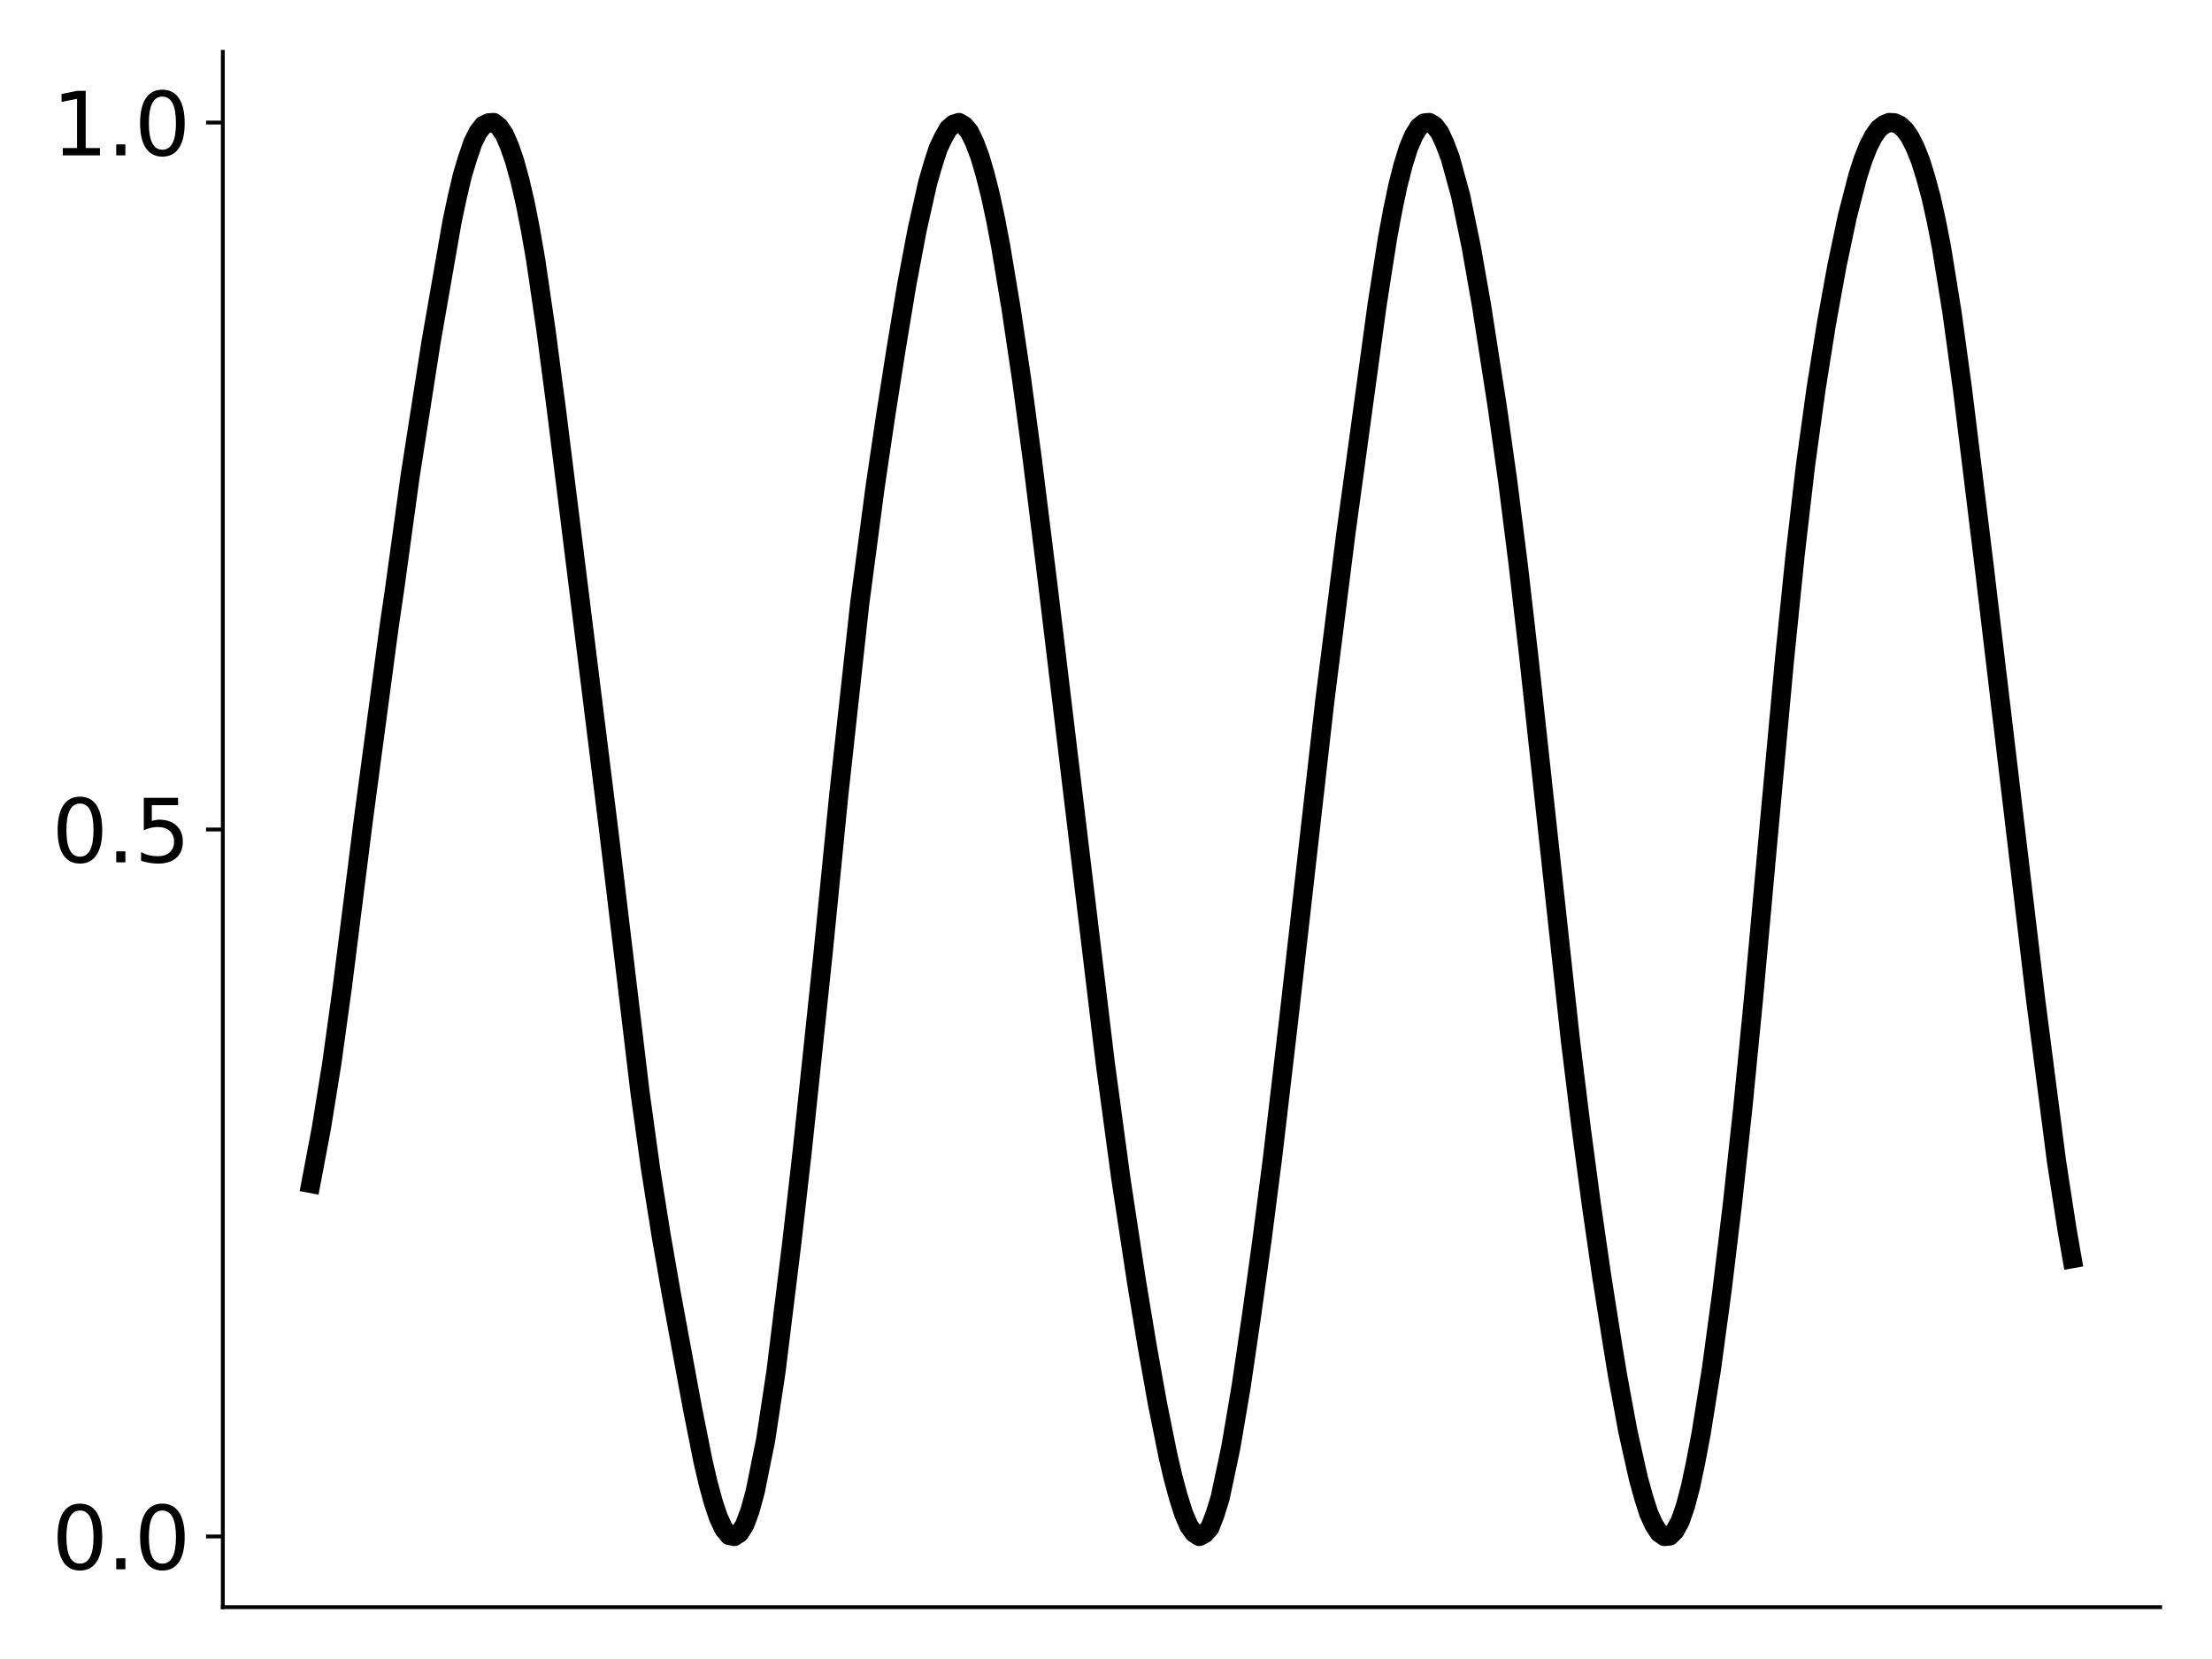 <?xml version="1.0" encoding="utf-8" standalone="no"?>
<!DOCTYPE svg PUBLIC "-//W3C//DTD SVG 1.1//EN"
  "http://www.w3.org/Graphics/SVG/1.1/DTD/svg11.dtd">
<svg xmlns:xlink="http://www.w3.org/1999/xlink" width="460.8pt" height="345.6pt" viewBox="0 0 460.8 345.6" xmlns="http://www.w3.org/2000/svg" version="1.1">
 <defs>
  <style type="text/css">*{stroke-linejoin: round; stroke-linecap: butt}</style>
 </defs>
 <g id="figure_1">
  <g id="patch_1">
   <path d="M 0 345.6 
L 460.8 345.6 
L 460.8 0 
L 0 0 
z
" style="fill: #ffffff"/>
  </g>
  <g id="axes_1">
   <g id="patch_2">
    <path d="M 46.42 334.8 
L 450 334.8 
L 450 10.8 
L 46.42 10.8 
z
" style="fill: #ffffff"/>
   </g>
   <g id="matplotlib.axis_1"/>
   <g id="matplotlib.axis_2">
    <g id="ytick_1">
     <g id="line2d_1">
      <defs>
       <path id="m8e17754034" d="M 0 0 
L -3.5 0 
" style="stroke: #000000; stroke-width: 0.8"/>
      </defs>
      <g>
       <use xlink:href="#m8e17754034" x="46.42" y="320.073" style="stroke: #000000; stroke-width: 0.8"/>
      </g>
     </g>
     <g id="text_1">
      <!-- 0.0 -->
      <g transform="translate(10.794 326.911) scale(0.18 -0.18)">
       <defs>
        <path id="DejaVuSans-30" d="M 2034 4250 
Q 1547 4250 1301 3770 
Q 1056 3291 1056 2328 
Q 1056 1369 1301 889 
Q 1547 409 2034 409 
Q 2525 409 2770 889 
Q 3016 1369 3016 2328 
Q 3016 3291 2770 3770 
Q 2525 4250 2034 4250 
z
M 2034 4750 
Q 2819 4750 3233 4129 
Q 3647 3509 3647 2328 
Q 3647 1150 3233 529 
Q 2819 -91 2034 -91 
Q 1250 -91 836 529 
Q 422 1150 422 2328 
Q 422 3509 836 4129 
Q 1250 4750 2034 4750 
z
" transform="scale(0.016)"/>
        <path id="DejaVuSans-2e" d="M 684 794 
L 1344 794 
L 1344 0 
L 684 0 
L 684 794 
z
" transform="scale(0.016)"/>
       </defs>
       <use xlink:href="#DejaVuSans-30"/>
       <use xlink:href="#DejaVuSans-2e" x="63.623"/>
       <use xlink:href="#DejaVuSans-30" x="95.41"/>
      </g>
     </g>
    </g>
    <g id="ytick_2">
     <g id="line2d_2">
      <g>
       <use xlink:href="#m8e17754034" x="46.42" y="172.8" style="stroke: #000000; stroke-width: 0.8"/>
      </g>
     </g>
     <g id="text_2">
      <!-- 0.5 -->
      <g transform="translate(10.794 179.639) scale(0.18 -0.18)">
       <defs>
        <path id="DejaVuSans-35" d="M 691 4666 
L 3169 4666 
L 3169 4134 
L 1269 4134 
L 1269 2991 
Q 1406 3038 1543 3061 
Q 1681 3084 1819 3084 
Q 2600 3084 3056 2656 
Q 3513 2228 3513 1497 
Q 3513 744 3044 326 
Q 2575 -91 1722 -91 
Q 1428 -91 1123 -41 
Q 819 9 494 109 
L 494 744 
Q 775 591 1075 516 
Q 1375 441 1709 441 
Q 2250 441 2565 725 
Q 2881 1009 2881 1497 
Q 2881 1984 2565 2268 
Q 2250 2553 1709 2553 
Q 1456 2553 1204 2497 
Q 953 2441 691 2322 
L 691 4666 
z
" transform="scale(0.016)"/>
       </defs>
       <use xlink:href="#DejaVuSans-30"/>
       <use xlink:href="#DejaVuSans-2e" x="63.623"/>
       <use xlink:href="#DejaVuSans-35" x="95.41"/>
      </g>
     </g>
    </g>
    <g id="ytick_3">
     <g id="line2d_3">
      <g>
       <use xlink:href="#m8e17754034" x="46.42" y="25.527" style="stroke: #000000; stroke-width: 0.8"/>
      </g>
     </g>
     <g id="text_3">
      <!-- 1.0 -->
      <g transform="translate(10.794 32.366) scale(0.18 -0.18)">
       <defs>
        <path id="DejaVuSans-31" d="M 794 531 
L 1825 531 
L 1825 4091 
L 703 3866 
L 703 4441 
L 1819 4666 
L 2450 4666 
L 2450 531 
L 3481 531 
L 3481 0 
L 794 0 
L 794 531 
z
" transform="scale(0.016)"/>
       </defs>
       <use xlink:href="#DejaVuSans-31"/>
       <use xlink:href="#DejaVuSans-2e" x="63.623"/>
       <use xlink:href="#DejaVuSans-30" x="95.41"/>
      </g>
     </g>
    </g>
   </g>
   <g id="line2d_4">
    <path d="M 64.765 246.535 
L 66.942 235.035 
L 69.119 221.522 
L 71.297 205.72 
L 75.652 171.133 
L 81.095 130.307 
L 82.184 122.887 
L 85.45 99.099 
L 89.805 71.194 
L 94.159 46.231 
L 95.248 41.07 
L 96.337 36.459 
L 97.425 32.865 
L 98.514 29.688 
L 99.603 27.504 
L 100.692 26.123 
L 101.78 25.592 
L 102.869 25.527 
L 103.958 26.391 
L 105.046 27.969 
L 106.135 30.46 
L 107.224 33.621 
L 108.312 37.601 
L 109.401 42.278 
L 110.49 47.814 
L 111.579 54.044 
L 113.756 68.904 
L 115.933 85.509 
L 126.82 173.102 
L 133.352 227.752 
L 135.53 243.509 
L 137.707 257.248 
L 139.885 269.748 
L 144.239 293.297 
L 146.417 304.26 
L 147.506 308.945 
L 148.594 312.962 
L 149.683 316.178 
L 150.772 318.496 
L 151.86 319.837 
L 152.949 320.073 
L 154.038 319.374 
L 155.126 317.673 
L 156.215 314.754 
L 157.304 310.807 
L 159.481 300.056 
L 161.659 285.683 
L 164.925 259.068 
L 167.102 239.964 
L 171.457 198.639 
L 174.723 165.695 
L 179.078 125.861 
L 182.344 101.164 
L 184.521 86.441 
L 186.699 72.553 
L 188.876 59.402 
L 191.053 47.881 
L 193.231 38.177 
L 194.319 34.386 
L 195.408 31.011 
L 196.497 28.68 
L 197.586 26.787 
L 198.674 25.867 
L 199.763 25.527 
L 200.852 26.158 
L 201.94 27.441 
L 203.029 29.702 
L 204.118 32.587 
L 205.206 36.293 
L 206.295 40.587 
L 207.384 45.63 
L 208.473 51.362 
L 210.65 64.446 
L 212.827 79.068 
L 215.005 95.373 
L 218.271 121.674 
L 230.246 221.468 
L 233.513 245.66 
L 236.779 267.142 
L 238.956 280.29 
L 241.133 292.483 
L 243.311 303.259 
L 244.4 307.905 
L 245.488 311.918 
L 246.577 315.343 
L 247.666 317.875 
L 248.754 319.379 
L 249.843 320.073 
L 250.932 319.502 
L 252.02 318.288 
L 253.109 315.494 
L 254.198 311.937 
L 256.375 301.662 
L 258.553 288.835 
L 260.73 273.971 
L 262.907 258.22 
L 265.085 241.247 
L 268.351 213.356 
L 275.972 146.086 
L 280.327 111.45 
L 286.859 63.606 
L 289.036 49.667 
L 290.125 43.797 
L 291.214 38.594 
L 292.302 34.34 
L 293.391 30.847 
L 294.48 28.271 
L 295.568 26.499 
L 296.657 25.628 
L 297.746 25.527 
L 298.834 26.191 
L 299.923 27.593 
L 301.012 29.974 
L 302.101 32.852 
L 304.278 40.784 
L 306.455 51.296 
L 308.633 63.668 
L 311.899 84.678 
L 314.076 100.18 
L 316.254 117.475 
L 318.431 136.416 
L 327.141 216.684 
L 329.318 234.436 
L 331.495 250.853 
L 333.673 265.93 
L 335.85 279.719 
L 336.939 286.391 
L 339.116 298.178 
L 341.294 307.926 
L 342.382 311.884 
L 343.471 315.277 
L 344.56 317.678 
L 345.648 319.327 
L 346.737 320.073 
L 347.826 319.971 
L 348.914 318.903 
L 350.003 316.906 
L 351.092 313.773 
L 352.181 309.636 
L 353.269 304.454 
L 354.358 298.716 
L 356.535 285.11 
L 358.713 268.979 
L 360.89 250.876 
L 363.068 230.7 
L 365.245 208.479 
L 368.511 172.535 
L 371.777 137.044 
L 373.955 115.635 
L 376.132 96.846 
L 378.309 81.055 
L 380.487 67.371 
L 382.664 55.381 
L 384.841 45.059 
L 387.019 36.632 
L 388.108 33.241 
L 389.196 30.51 
L 390.285 28.38 
L 391.374 26.846 
L 392.462 25.981 
L 393.551 25.527 
L 394.64 25.579 
L 395.728 26.071 
L 396.817 27.058 
L 397.906 28.624 
L 398.995 30.793 
L 400.083 33.528 
L 401.172 37.02 
L 402.261 41.047 
L 403.349 45.915 
L 404.438 51.474 
L 406.615 64.94 
L 408.793 80.871 
L 413.148 116.371 
L 424.035 208.022 
L 428.389 241.78 
L 430.567 255.964 
L 431.655 262.197 
L 431.655 262.197 
" clip-path="url(#pbc56638994)" style="fill: none; stroke: #000000; stroke-width: 4; stroke-linecap: square"/>
   </g>
   <g id="patch_3">
    <path d="M 46.42 334.8 
L 46.42 10.8 
" style="fill: none; stroke: #000000; stroke-width: 0.8; stroke-linejoin: miter; stroke-linecap: square"/>
   </g>
   <g id="patch_4">
    <path d="M 46.42 334.8 
L 450 334.8 
" style="fill: none; stroke: #000000; stroke-width: 0.8; stroke-linejoin: miter; stroke-linecap: square"/>
   </g>
  </g>
 </g>
 <defs>
  <clipPath id="pbc56638994">
   <rect x="46.42" y="10.8" width="403.58" height="324"/>
  </clipPath>
 </defs>
</svg>
